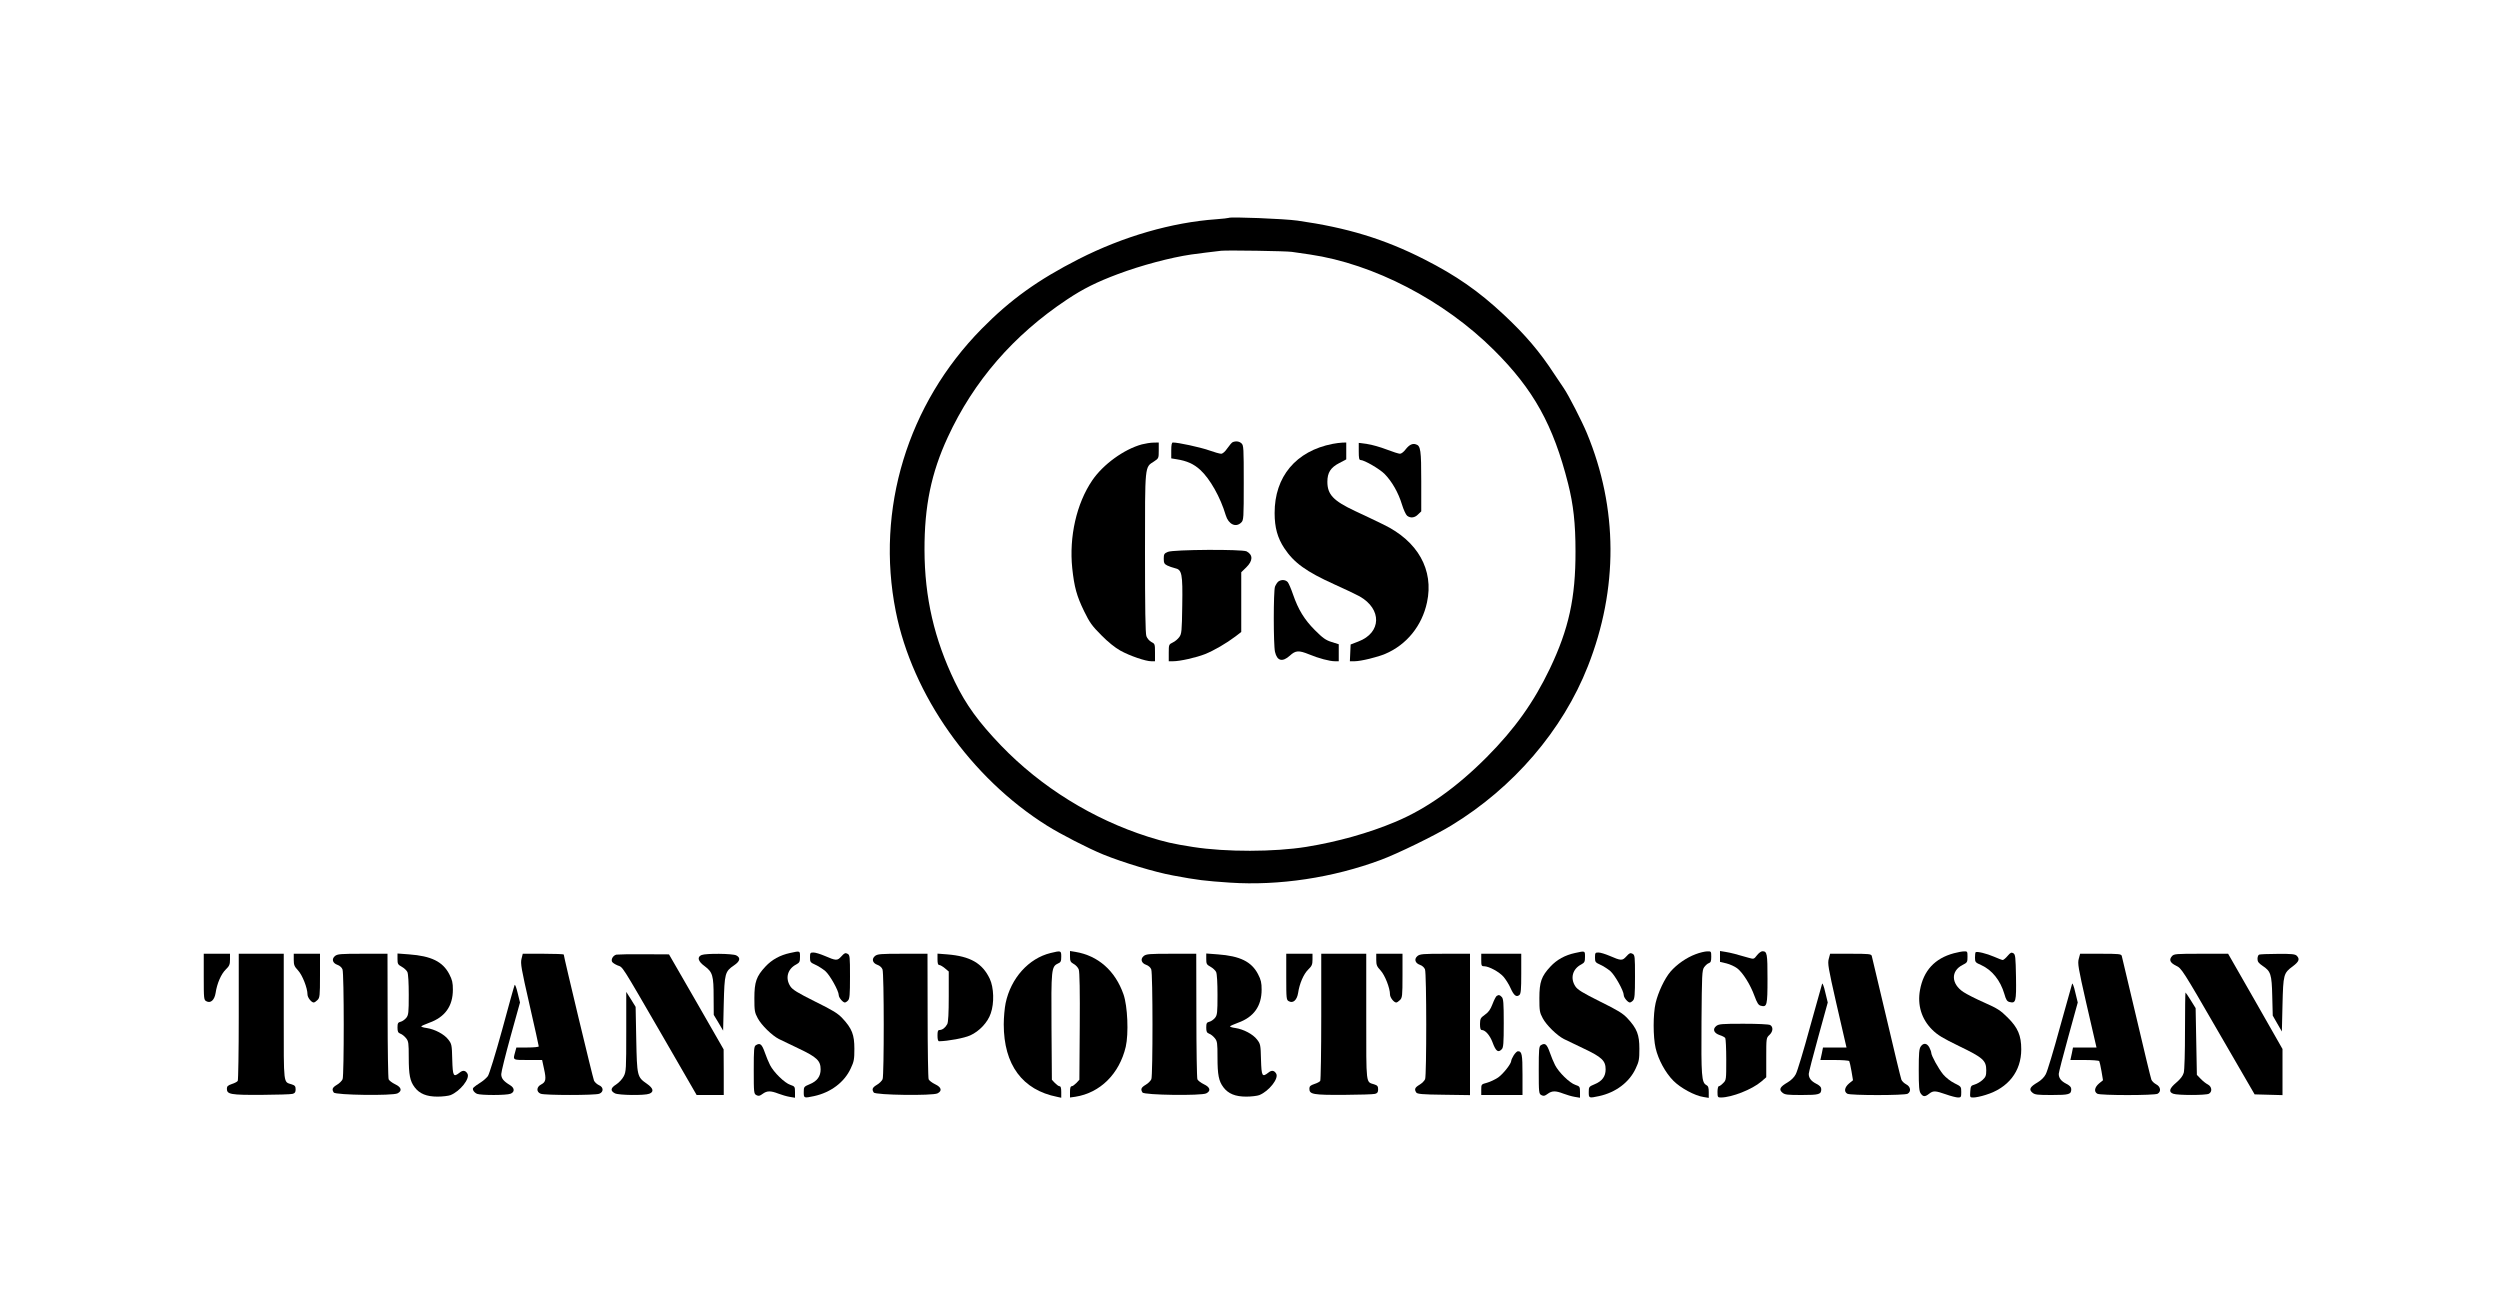<?xml version="1.0" standalone="no"?>
<!DOCTYPE svg PUBLIC "-//W3C//DTD SVG 20010904//EN"
 "http://www.w3.org/TR/2001/REC-SVG-20010904/DTD/svg10.dtd">
<svg version="1.0" xmlns="http://www.w3.org/2000/svg"
 width="2000pt" height="1050pt" viewBox="0 0 2000 1050"
 preserveAspectRatio="xMidYMid meet">

<g transform="translate(0,1050) scale(0.1,-0.1)"
fill="#000000" stroke="none">
<path d="M9830 8757 c-3 -2 -48 -7 -100 -11 -354 -25 -743 -137 -1099 -318
-326 -166 -547 -324 -778 -559 -593 -602 -849 -1444 -687 -2259 133 -670 601
-1333 1210 -1715 108 -68 330 -182 450 -231 157 -64 419 -143 559 -168 198
-37 251 -43 454 -57 393 -26 824 39 1208 182 132 49 434 196 563 275 498 303
891 761 1093 1274 244 620 241 1264 -8 1865 -39 94 -146 303 -185 360 -15 22
-48 72 -74 110 -119 183 -234 317 -406 478 -201 188 -381 313 -635 442 -320
163 -619 254 -1015 310 -104 15 -539 32 -550 22z m505 -272 c22 -3 87 -13 145
-21 509 -75 1071 -366 1471 -764 317 -315 475 -599 594 -1070 42 -167 59 -317
59 -540 1 -374 -54 -622 -205 -939 -130 -271 -280 -481 -504 -707 -242 -243
-481 -413 -730 -518 -217 -91 -463 -160 -715 -201 -257 -41 -641 -42 -905 -1
-166 26 -225 40 -360 82 -443 141 -856 397 -1176 729 -181 189 -280 325 -370
510 -165 342 -242 675 -243 1055 -1 351 54 617 186 902 207 449 526 817 953
1101 130 87 239 141 410 205 184 69 420 132 585 156 39 6 187 24 240 30 52 5
519 -2 565 -9z"/>
<path d="M9862 6963 c-7 -2 -26 -25 -43 -49 -19 -28 -38 -44 -50 -44 -11 0
-57 13 -102 29 -70 24 -240 61 -284 61 -9 0 -13 -18 -13 -64 l0 -63 43 -7 c82
-13 137 -37 190 -86 77 -71 160 -217 203 -362 22 -73 81 -101 124 -58 19 19
20 33 20 318 0 277 -1 300 -18 315 -18 17 -45 20 -70 10z"/>
<path d="M9135 6945 c-143 -39 -310 -160 -397 -288 -126 -185 -186 -451 -160
-703 16 -151 36 -223 95 -344 44 -90 63 -117 137 -191 54 -55 110 -100 153
-124 76 -42 202 -85 247 -85 l30 0 0 70 c0 67 -1 70 -29 84 -16 9 -34 29 -40
47 -8 22 -11 228 -11 668 0 713 -3 681 73 730 36 24 37 25 37 88 l0 63 -42 -1
c-24 0 -65 -7 -93 -14z"/>
<path d="M10661 6949 c-293 -57 -465 -262 -464 -554 0 -115 23 -198 77 -280
78 -118 176 -188 401 -290 83 -37 173 -80 202 -96 180 -102 175 -291 -10 -361
l-62 -24 -3 -67 -3 -67 38 0 c49 0 185 33 247 60 170 73 292 224 332 411 56
260 -73 490 -349 623 -61 30 -164 79 -227 108 -174 82 -221 132 -221 234 0 73
26 114 96 150 l55 29 0 68 0 67 -32 -1 c-18 -1 -53 -5 -77 -10z"/>
<path d="M10870 6888 c0 -51 3 -68 14 -68 30 0 154 -72 193 -112 59 -60 110
-150 138 -242 13 -43 32 -84 42 -92 27 -21 61 -17 88 11 l25 24 0 240 c0 249
-5 285 -42 296 -28 10 -54 -3 -83 -40 -14 -19 -34 -35 -45 -35 -10 0 -58 15
-107 34 -49 19 -119 39 -156 44 l-67 9 0 -69z"/>
<path d="M9343 6085 c-29 -12 -33 -18 -33 -54 0 -34 4 -43 28 -55 15 -7 42
-17 60 -21 58 -12 64 -43 60 -301 -3 -206 -5 -225 -24 -251 -11 -15 -34 -35
-52 -43 -31 -15 -32 -17 -32 -82 l0 -68 35 0 c55 0 183 29 255 57 72 29 170
86 243 141 l47 36 0 239 0 239 40 39 c54 53 55 100 3 128 -34 18 -588 15 -630
-4z"/>
<path d="M10227 5848 c-9 -7 -21 -26 -27 -41 -13 -35 -13 -466 0 -522 17 -73
59 -84 119 -30 46 42 70 44 154 10 77 -32 165 -55 206 -55 l31 0 0 68 0 68
-57 18 c-48 15 -71 32 -134 95 -84 84 -133 164 -175 286 -15 44 -34 88 -42 98
-18 20 -51 22 -75 5z"/>
<path d="M6320 2876 c-79 -17 -145 -53 -196 -108 -73 -78 -89 -124 -89 -253 0
-100 2 -115 27 -161 29 -55 114 -138 169 -166 19 -9 91 -44 160 -77 144 -68
174 -97 174 -166 0 -56 -28 -94 -86 -118 -48 -20 -49 -22 -49 -64 0 -49 1 -49
82 -32 134 29 243 111 294 222 26 55 29 73 29 157 0 112 -19 161 -94 242 -38
41 -75 64 -221 136 -140 70 -179 94 -197 121 -43 65 -23 140 48 176 25 14 29
21 29 60 0 50 2 49 -80 31z"/>
<path d="M8405 2876 c-176 -43 -318 -201 -360 -401 -8 -38 -15 -115 -15 -170
0 -323 149 -525 428 -580 l32 -7 0 46 c0 32 -4 46 -13 46 -8 0 -24 12 -38 26
l-24 26 -3 423 c-3 462 -1 482 52 507 22 9 26 18 26 55 0 49 -2 49 -85 29z"/>
<path d="M8560 2848 c0 -37 4 -45 30 -60 17 -9 35 -29 40 -44 7 -18 10 -178 8
-455 l-3 -427 -24 -26 c-14 -14 -30 -26 -38 -26 -9 0 -13 -14 -13 -45 l0 -45
43 6 c198 31 352 183 403 400 24 105 15 325 -18 419 -66 189 -203 310 -385
340 l-43 7 0 -44z"/>
<path d="M12600 2876 c-79 -17 -145 -53 -196 -108 -73 -78 -89 -124 -89 -253
0 -100 2 -115 27 -161 29 -55 114 -138 169 -166 19 -9 91 -44 160 -77 144 -68
174 -97 174 -166 0 -56 -28 -94 -86 -118 -48 -20 -49 -22 -49 -64 0 -49 1 -49
82 -32 134 29 243 111 294 222 26 55 29 73 29 157 0 112 -19 161 -94 242 -38
41 -75 64 -221 136 -140 70 -179 94 -197 121 -43 65 -23 140 48 176 25 14 29
21 29 60 0 50 2 49 -80 31z"/>
<path d="M13564 2866 c-72 -27 -149 -80 -200 -139 -47 -55 -99 -165 -119 -251
-21 -90 -21 -271 0 -361 21 -92 79 -198 142 -261 57 -58 172 -120 241 -130
l42 -7 0 46 c0 36 -4 49 -20 57 -37 20 -41 73 -38 503 3 381 4 414 21 439 11
15 27 30 38 33 15 5 19 16 19 51 0 43 -1 44 -32 43 -18 0 -61 -10 -94 -23z"/>
<path d="M13760 2848 l0 -43 51 -12 c29 -7 67 -25 86 -39 46 -35 106 -131 139
-222 21 -57 32 -74 51 -78 49 -13 53 2 53 215 0 203 -3 221 -41 221 -10 0 -29
-14 -43 -32 -25 -32 -25 -32 -68 -20 -92 27 -145 41 -185 47 l-43 7 0 -44z"/>
<path d="M15631 2874 c-153 -41 -243 -139 -271 -294 -22 -120 12 -232 96 -316
45 -45 84 -68 217 -133 191 -92 217 -115 217 -193 0 -42 -4 -54 -29 -77 -16
-15 -45 -32 -63 -37 -31 -9 -33 -13 -36 -57 -3 -46 -3 -47 26 -47 17 0 61 9
98 21 180 55 284 188 284 364 0 111 -27 174 -109 255 -57 57 -82 73 -186 119
-66 29 -141 67 -168 85 -98 65 -102 168 -7 216 38 19 40 23 40 65 0 43 -1 45
-27 44 -16 0 -52 -7 -82 -15z"/>
<path d="M15805 2882 c-3 -3 -5 -22 -5 -43 0 -36 3 -39 48 -59 88 -39 155
-123 187 -232 13 -46 21 -59 41 -64 51 -13 55 3 52 199 -3 162 -5 181 -21 191
-16 9 -23 6 -46 -21 -15 -18 -33 -33 -39 -33 -6 0 -37 12 -69 26 -60 26 -138
45 -148 36z"/>
<path d="M6480 2840 c0 -36 3 -40 43 -58 24 -11 60 -34 80 -51 37 -33 107
-158 107 -192 0 -20 33 -59 49 -59 5 0 17 7 25 16 13 13 16 45 16 189 0 165
-1 175 -20 185 -17 9 -25 6 -49 -21 -33 -36 -41 -36 -136 5 -33 14 -72 26 -87
26 -26 0 -28 -3 -28 -40z"/>
<path d="M12760 2840 c0 -36 3 -40 43 -58 24 -11 60 -34 80 -51 37 -33 107
-158 107 -192 0 -20 33 -59 49 -59 5 0 17 7 25 16 13 13 16 45 16 189 0 165
-1 175 -20 185 -17 9 -25 6 -49 -21 -33 -36 -41 -36 -136 5 -33 14 -72 26 -87
26 -26 0 -28 -3 -28 -40z"/>
<path d="M1630 2685 c0 -176 1 -185 21 -195 34 -19 65 10 74 67 11 75 44 151
81 187 29 28 34 40 34 80 l0 46 -105 0 -105 0 0 -185z"/>
<path d="M1910 2368 c0 -277 -4 -508 -8 -515 -4 -7 -25 -18 -47 -25 -32 -11
-40 -18 -40 -38 0 -45 29 -50 275 -49 124 1 236 4 250 8 19 5 25 13 25 36 0
25 -6 32 -31 40 -68 22 -64 -15 -64 541 l0 504 -180 0 -180 0 0 -502z"/>
<path d="M2350 2821 c0 -41 5 -53 35 -85 34 -37 75 -140 75 -192 0 -24 31 -64
50 -64 6 0 19 9 30 20 18 18 20 33 20 195 l0 175 -105 0 -105 0 0 -49z"/>
<path d="M2680 2852 c-29 -24 -20 -57 20 -71 18 -6 34 -21 40 -36 13 -34 13
-845 1 -878 -5 -13 -26 -34 -45 -45 -37 -22 -43 -36 -26 -62 13 -21 471 -27
510 -7 39 20 32 49 -19 73 -25 12 -48 30 -52 40 -4 11 -8 241 -8 512 l-1 492
-199 0 c-177 0 -201 -2 -221 -18z"/>
<path d="M3180 2828 c0 -39 3 -45 34 -62 18 -10 39 -29 45 -42 7 -15 11 -88
11 -183 0 -143 -2 -161 -20 -184 -11 -13 -31 -28 -45 -31 -21 -5 -25 -12 -25
-46 0 -33 4 -42 24 -50 13 -4 33 -21 45 -36 19 -24 21 -39 21 -153 0 -140 10
-190 47 -239 39 -52 96 -75 183 -75 41 0 88 6 104 12 77 31 157 132 136 171
-15 27 -37 31 -63 9 -50 -39 -55 -30 -59 104 -3 118 -4 125 -32 161 -32 42
-107 82 -173 92 -24 3 -43 9 -43 13 0 3 29 16 64 29 126 45 189 133 189 265 0
55 -5 78 -29 124 -52 100 -144 145 -321 158 l-93 7 0 -44z"/>
<path d="M4172 2829 c-9 -37 -2 -77 64 -366 41 -179 74 -329 74 -334 0 -5 -40
-9 -90 -9 l-89 0 -10 -37 c-18 -65 -22 -63 102 -63 l114 0 15 -70 c19 -85 15
-106 -23 -126 -38 -19 -40 -60 -3 -74 33 -13 435 -13 468 0 37 14 35 54 -3 69
-15 7 -33 23 -39 36 -9 20 -242 992 -242 1009 0 3 -74 6 -164 6 l-164 0 -10
-41z"/>
<path d="M4932 2863 c-25 -5 -45 -35 -36 -56 3 -8 23 -21 44 -30 46 -18 19 24
360 -564 l273 -473 108 0 109 0 0 183 -1 182 -218 380 -219 380 -198 1 c-110
1 -209 -1 -222 -3z"/>
<path d="M5613 2860 c-39 -16 -29 -51 25 -90 63 -47 71 -75 71 -247 l1 -142
38 -63 37 -63 5 215 c6 244 10 258 82 307 49 33 55 61 18 80 -29 15 -242 17
-277 3z"/>
<path d="M7000 2852 c-29 -24 -20 -57 20 -71 18 -6 34 -21 40 -36 13 -34 13
-845 1 -878 -5 -13 -26 -34 -45 -45 -37 -22 -43 -36 -26 -62 13 -21 471 -27
510 -7 39 20 32 49 -19 73 -25 12 -48 30 -52 40 -4 11 -8 241 -8 512 l-1 492
-199 0 c-177 0 -201 -2 -221 -18z"/>
<path d="M7500 2825 c0 -32 4 -45 14 -45 8 0 28 -12 45 -26 l31 -26 0 -200 c0
-132 -4 -207 -12 -221 -15 -28 -38 -46 -60 -47 -15 0 -18 -9 -18 -45 0 -29 4
-45 13 -45 70 1 201 25 249 47 73 33 140 104 164 176 29 82 25 207 -8 277 -59
124 -155 180 -340 195 l-78 6 0 -46z"/>
<path d="M9150 2852 c-29 -24 -20 -57 20 -71 18 -6 34 -21 40 -36 13 -34 13
-845 1 -878 -5 -13 -26 -34 -45 -45 -37 -22 -43 -36 -26 -62 13 -21 471 -27
510 -7 39 20 32 49 -19 73 -25 12 -48 30 -52 40 -4 11 -8 241 -8 512 l-1 492
-199 0 c-177 0 -201 -2 -221 -18z"/>
<path d="M9650 2828 c0 -39 3 -45 34 -62 18 -10 39 -29 45 -42 7 -15 11 -88
11 -183 0 -143 -2 -161 -20 -184 -11 -13 -31 -28 -45 -31 -21 -5 -25 -12 -25
-46 0 -33 4 -42 24 -50 13 -4 33 -21 45 -36 19 -24 21 -39 21 -153 0 -140 10
-190 47 -239 39 -52 96 -75 183 -75 41 0 88 6 104 12 77 31 157 132 136 171
-15 27 -37 31 -63 9 -50 -39 -55 -30 -59 104 -3 118 -4 125 -32 161 -32 42
-107 82 -173 92 -24 3 -43 9 -43 13 0 3 29 16 64 29 126 45 189 133 189 265 0
55 -5 78 -29 124 -52 100 -144 145 -321 158 l-93 7 0 -44z"/>
<path d="M10290 2685 c0 -176 1 -185 21 -195 34 -19 65 10 74 67 11 75 44 151
81 187 29 28 34 40 34 80 l0 46 -105 0 -105 0 0 -185z"/>
<path d="M10570 2368 c0 -277 -4 -508 -8 -515 -4 -7 -25 -18 -47 -25 -32 -11
-40 -18 -40 -38 0 -45 29 -50 275 -49 124 1 236 4 250 8 19 5 25 13 25 36 0
25 -6 32 -31 40 -68 22 -64 -15 -64 541 l0 504 -180 0 -180 0 0 -502z"/>
<path d="M11010 2821 c0 -41 5 -53 35 -85 34 -37 75 -140 75 -192 0 -24 31
-64 50 -64 6 0 19 9 30 20 18 18 20 33 20 195 l0 175 -105 0 -105 0 0 -49z"/>
<path d="M11340 2852 c-29 -24 -20 -57 20 -71 18 -6 34 -21 40 -36 13 -34 13
-845 1 -878 -5 -13 -26 -34 -45 -45 -37 -22 -43 -36 -26 -62 8 -12 46 -16 220
-18 l210 -3 0 565 0 566 -199 0 c-177 0 -201 -2 -221 -18z"/>
<path d="M11850 2820 c0 -45 2 -50 23 -50 38 0 121 -45 155 -84 18 -21 44 -62
57 -92 26 -58 46 -74 70 -54 12 10 15 43 15 171 l0 159 -160 0 -160 0 0 -50z"/>
<path d="M14630 2829 c-10 -36 -4 -72 59 -349 39 -170 73 -320 77 -334 l6 -26
-94 0 -94 0 -10 -50 -11 -50 113 0 c62 0 115 -4 118 -9 3 -5 11 -41 18 -81
l12 -72 -32 -26 c-36 -31 -42 -66 -13 -82 26 -14 456 -14 482 0 30 17 24 57
-11 75 -17 9 -35 26 -39 38 -5 12 -59 236 -120 497 -62 261 -114 483 -117 493
-5 15 -22 17 -169 17 l-164 0 -11 -41z"/>
<path d="M16630 2829 c-10 -36 -4 -72 59 -349 39 -170 73 -320 77 -334 l6 -26
-94 0 -94 0 -10 -50 -11 -50 113 0 c62 0 115 -4 118 -9 3 -5 11 -41 18 -81
l12 -72 -32 -26 c-36 -31 -42 -66 -13 -82 26 -14 456 -14 482 0 30 17 24 57
-11 75 -17 9 -35 26 -39 38 -5 12 -59 236 -120 497 -62 261 -114 483 -117 493
-5 15 -22 17 -169 17 l-164 0 -11 -41z"/>
<path d="M17376 2851 c-26 -29 -16 -53 33 -77 43 -20 51 -32 336 -525 l292
-504 111 -3 112 -3 0 184 0 185 -217 381 -218 381 -216 0 c-201 0 -217 -1
-233 -19z"/>
<path d="M18073 2863 c-7 -2 -13 -18 -13 -34 0 -23 9 -34 41 -56 65 -43 73
-66 77 -243 l4 -155 36 -63 37 -64 5 214 c6 243 8 253 83 308 49 37 57 58 31
84 -13 13 -40 16 -152 15 -75 0 -143 -3 -149 -6z"/>
<path d="M14577 2630 c-3 -8 -47 -166 -98 -350 -50 -184 -101 -353 -113 -374
-12 -24 -39 -50 -65 -65 -62 -36 -72 -57 -42 -82 20 -17 39 -19 155 -19 140 0
156 5 156 47 0 16 -11 28 -40 43 -41 21 -60 45 -60 79 0 11 34 144 76 295 l76
276 -20 82 c-10 46 -22 76 -25 68z"/>
<path d="M16577 2630 c-3 -8 -47 -166 -98 -350 -50 -184 -101 -353 -113 -374
-12 -24 -39 -50 -65 -65 -62 -36 -72 -57 -42 -82 20 -17 39 -19 155 -19 140 0
156 5 156 47 0 16 -11 28 -40 43 -41 21 -60 45 -60 79 0 11 34 144 76 295 l76
276 -20 82 c-10 46 -22 76 -25 68z"/>
<path d="M4117 2620 c-4 -8 -49 -170 -100 -359 -54 -196 -103 -354 -114 -370
-11 -14 -35 -36 -54 -48 -67 -44 -71 -47 -63 -66 4 -10 18 -23 31 -28 32 -12
235 -12 267 1 34 13 34 45 -1 67 -56 34 -73 56 -73 90 0 18 34 154 75 303 l75
270 -19 77 c-10 43 -21 71 -24 63z"/>
<path d="M5010 2247 c0 -299 -1 -320 -20 -357 -12 -23 -38 -51 -61 -66 -45
-28 -48 -51 -9 -71 30 -15 236 -18 274 -3 40 15 33 44 -19 80 -78 54 -79 60
-85 355 l-5 260 -37 60 -38 60 0 -318z"/>
<path d="M17480 2258 c0 -178 -4 -318 -10 -340 -7 -25 -27 -51 -60 -79 -56
-47 -63 -75 -24 -89 34 -13 260 -13 285 0 29 16 24 57 -8 74 -16 8 -41 28 -58
46 l-30 31 -5 267 -5 267 -39 63 c-21 34 -40 62 -42 62 -2 0 -4 -136 -4 -302z"/>
<path d="M11973 2532 c-6 -4 -21 -33 -33 -65 -17 -44 -32 -65 -61 -85 -35 -25
-38 -31 -39 -74 0 -34 4 -48 14 -48 28 0 65 -42 86 -98 27 -73 45 -86 74 -56
13 13 16 46 16 209 0 163 -3 196 -16 209 -17 18 -24 19 -41 8z"/>
<path d="M13730 2292 c-32 -26 -19 -57 28 -73 20 -6 40 -17 44 -23 4 -6 8 -84
8 -174 0 -160 0 -163 -25 -187 -13 -14 -29 -25 -35 -25 -5 0 -10 -20 -10 -45
0 -42 2 -45 28 -45 87 1 248 64 323 128 l39 34 0 157 c0 155 0 158 25 181 30
28 32 65 6 80 -12 6 -99 10 -214 10 -173 0 -197 -2 -217 -18z"/>
<path d="M6048 2139 c-16 -9 -18 -30 -18 -199 0 -183 1 -190 21 -201 18 -9 27
-7 50 10 35 26 64 26 126 2 26 -10 67 -22 91 -26 l42 -7 0 45 c0 44 -2 46 -37
58 -46 15 -133 100 -163 159 -12 24 -31 69 -41 99 -24 68 -38 80 -71 60z"/>
<path d="M12328 2139 c-16 -9 -18 -30 -18 -199 0 -183 1 -190 21 -201 18 -9
27 -7 50 10 35 26 64 26 126 2 26 -10 67 -22 91 -26 l42 -7 0 45 c0 44 -2 46
-37 58 -46 15 -133 100 -163 159 -12 24 -31 69 -41 99 -24 68 -38 80 -71 60z"/>
<path d="M15366 2128 c-13 -18 -16 -54 -16 -188 0 -134 3 -170 16 -188 19 -27
34 -28 67 -2 33 26 49 25 135 -5 39 -14 83 -25 97 -25 23 0 25 4 25 44 0 43
-1 44 -54 70 -32 16 -69 45 -91 71 -38 47 -95 150 -95 173 0 7 -7 26 -15 42
-19 36 -48 39 -69 8z"/>
<path d="M12110 2058 c-11 -18 -20 -38 -20 -44 0 -24 -65 -106 -105 -134 -24
-16 -64 -35 -89 -42 -46 -12 -46 -13 -46 -55 l0 -43 165 0 165 0 0 163 c0 164
-5 187 -37 187 -7 0 -22 -15 -33 -32z"/>
</g>
</svg>

